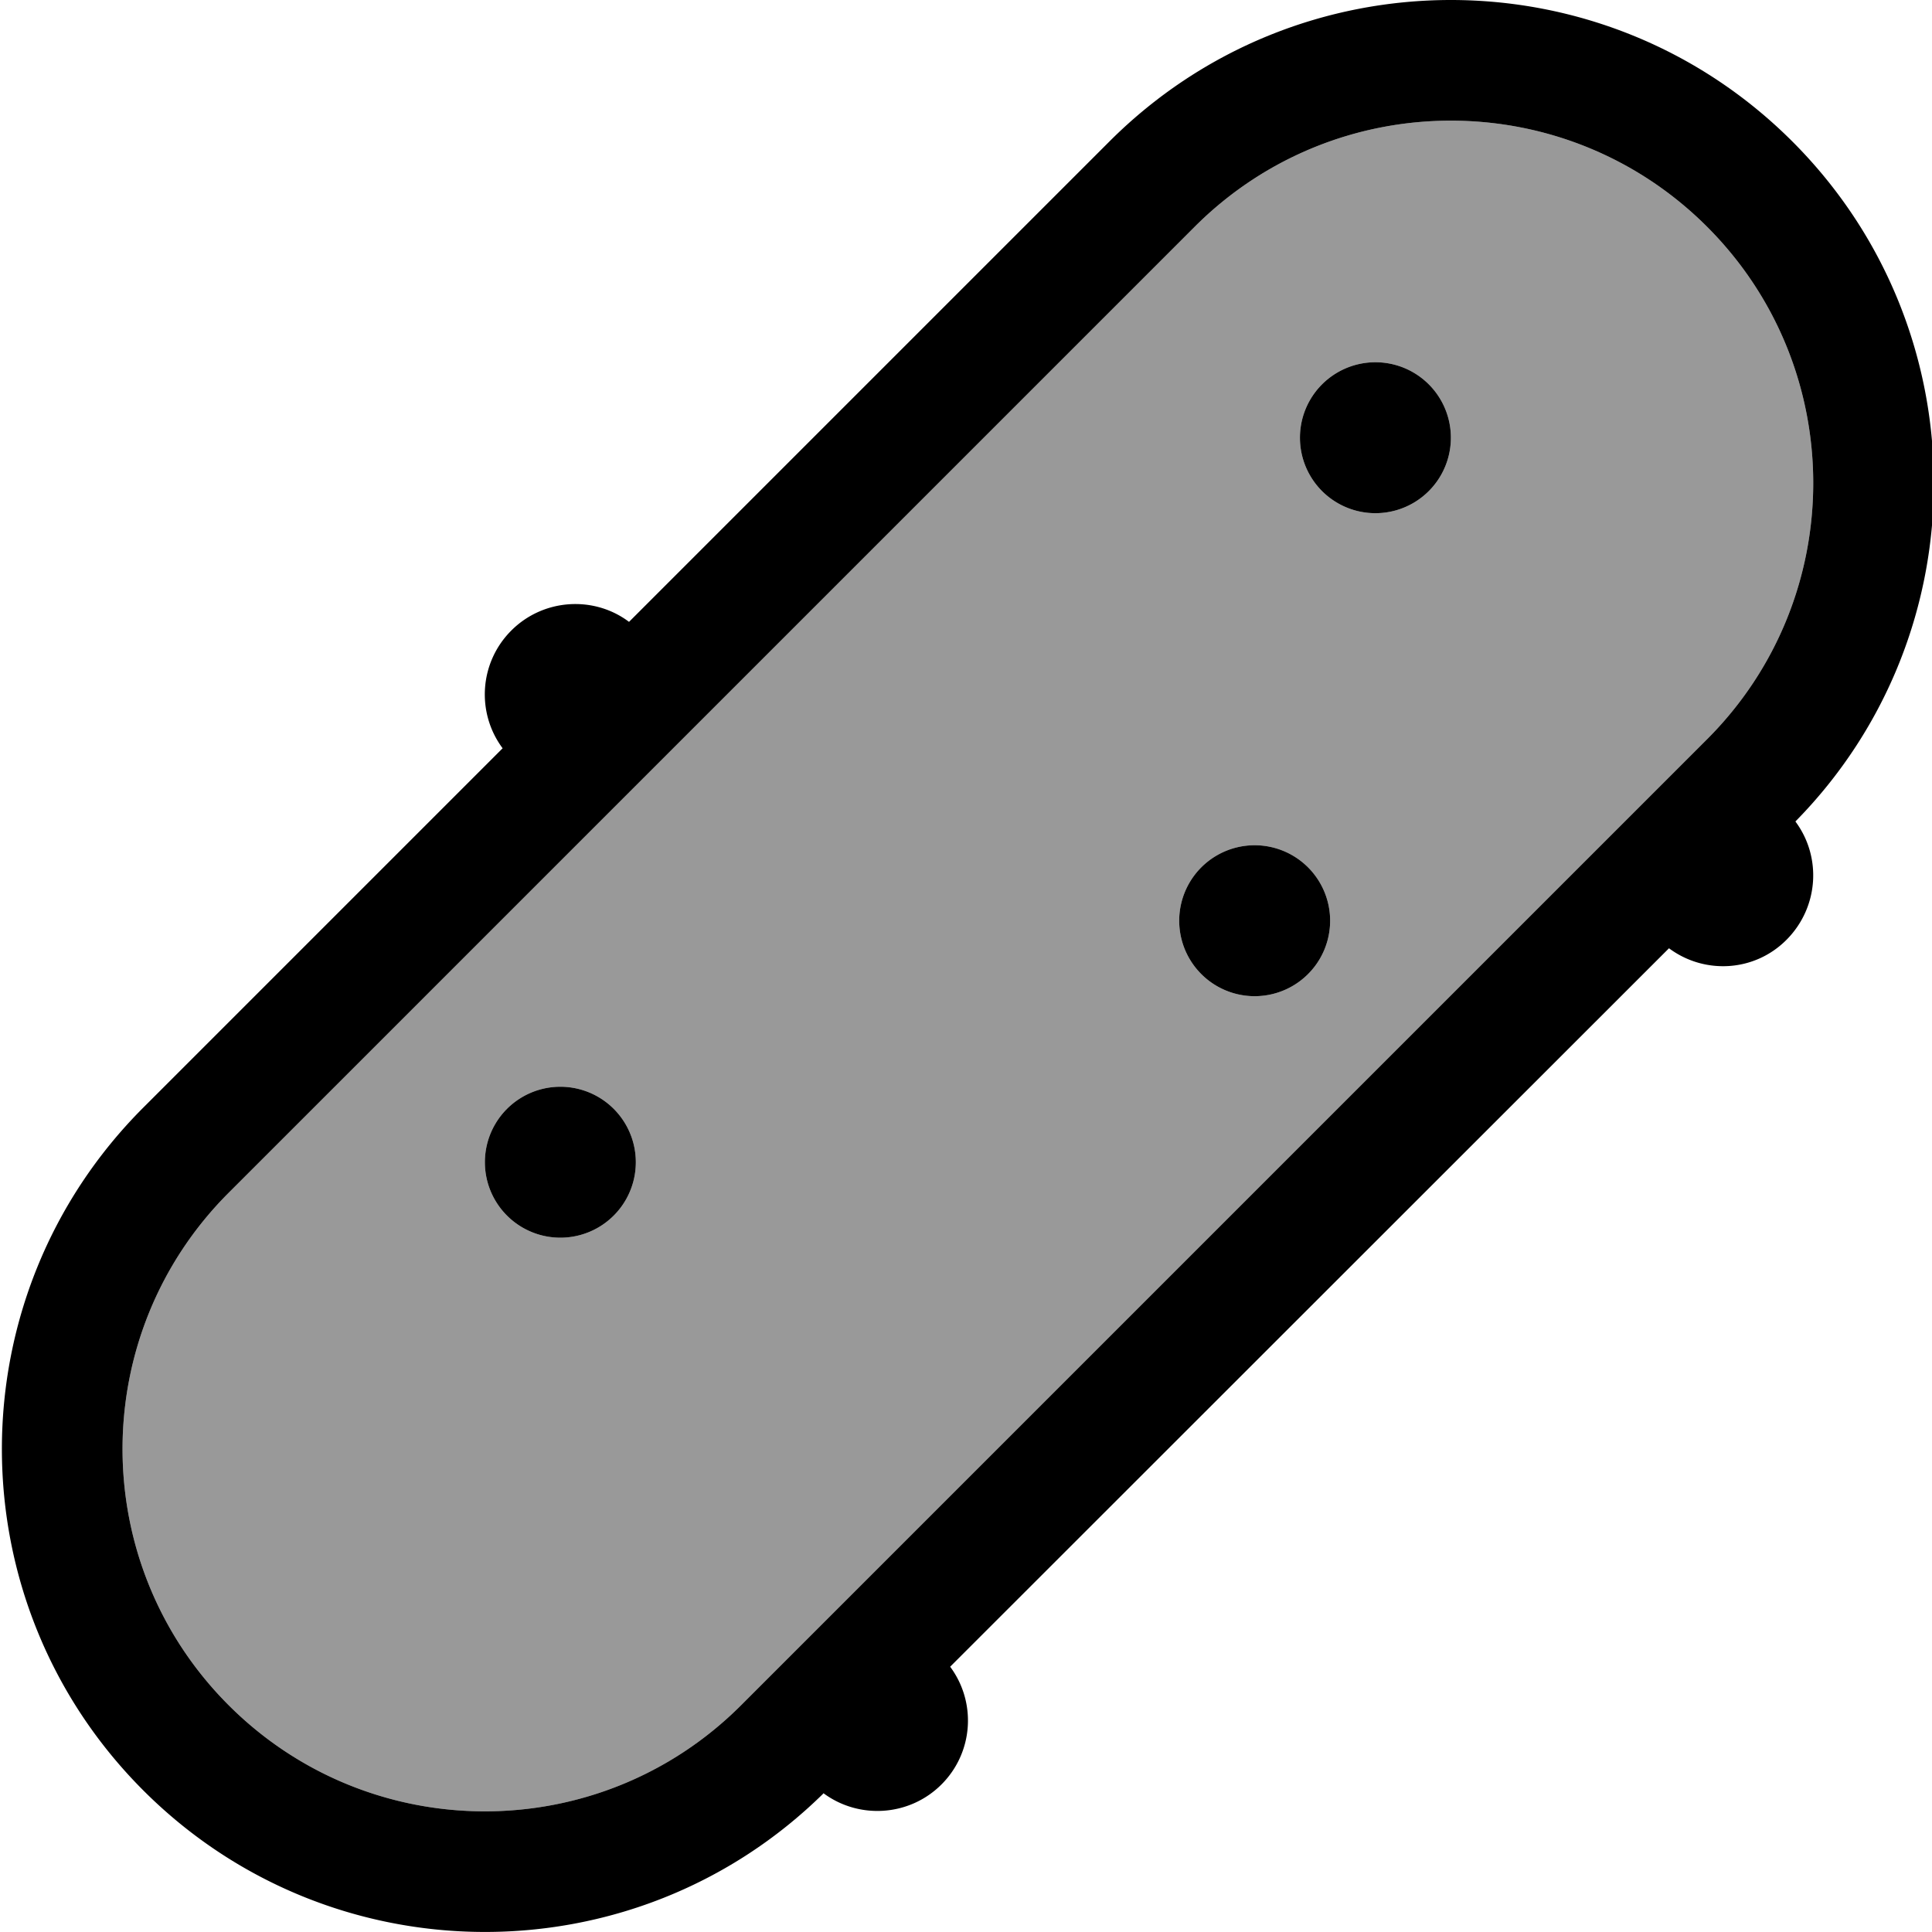 <svg xmlns="http://www.w3.org/2000/svg" viewBox="0 0 512 512"><!--! Font Awesome Pro 7.1.0 by @fontawesome - https://fontawesome.com License - https://fontawesome.com/license (Commercial License) Copyright 2025 Fonticons, Inc. --><path opacity=".4" fill="currentColor" d="M60.6 316.1c-37.5 37.5-37.5 98.3 0 135.8s98.3 37.5 135.8 0l256-256c37.5-37.5 37.5-98.3 0-135.8s-98.3-37.5-135.8 0l-256 256zM168.5 308a20 20 0 1 1 -40 0 20 20 0 1 1 40 0zm184-64a20 20 0 1 1 -40 0 20 20 0 1 1 40 0zm32-128a20 20 0 1 1 -40 0 20 20 0 1 1 40 0z"/><path fill="currentColor" d="M196.4 451.9l256-256c37.5-37.5 37.5-98.3 0-135.8s-98.3-37.5-135.8 0l-256 256c-37.5 37.5-37.5 98.3 0 135.8s98.3 37.5 135.8 0zm21.8 23.4c-50 49.2-130.5 48.9-180.2-.8-50-50-50-131 0-181l95.2-95.2c-7-9.4-6.2-22.7 2.3-31.2s21.9-9.3 31.2-2.3L294 37.5c50-50 131-50 181 0 49.7 49.7 50 130.2 .8 180.2 7 9.4 6.2 22.7-2.3 31.3s-21.8 9.3-31.2 2.3L251.8 441.7c7 9.4 6.2 22.7-2.3 31.2s-21.9 9.3-31.3 2.3zM128.5 308a20 20 0 1 1 40 0 20 20 0 1 1 -40 0zm204-84a20 20 0 1 1 0 40 20 20 0 1 1 0-40zm12-108a20 20 0 1 1 40 0 20 20 0 1 1 -40 0z"/></svg>